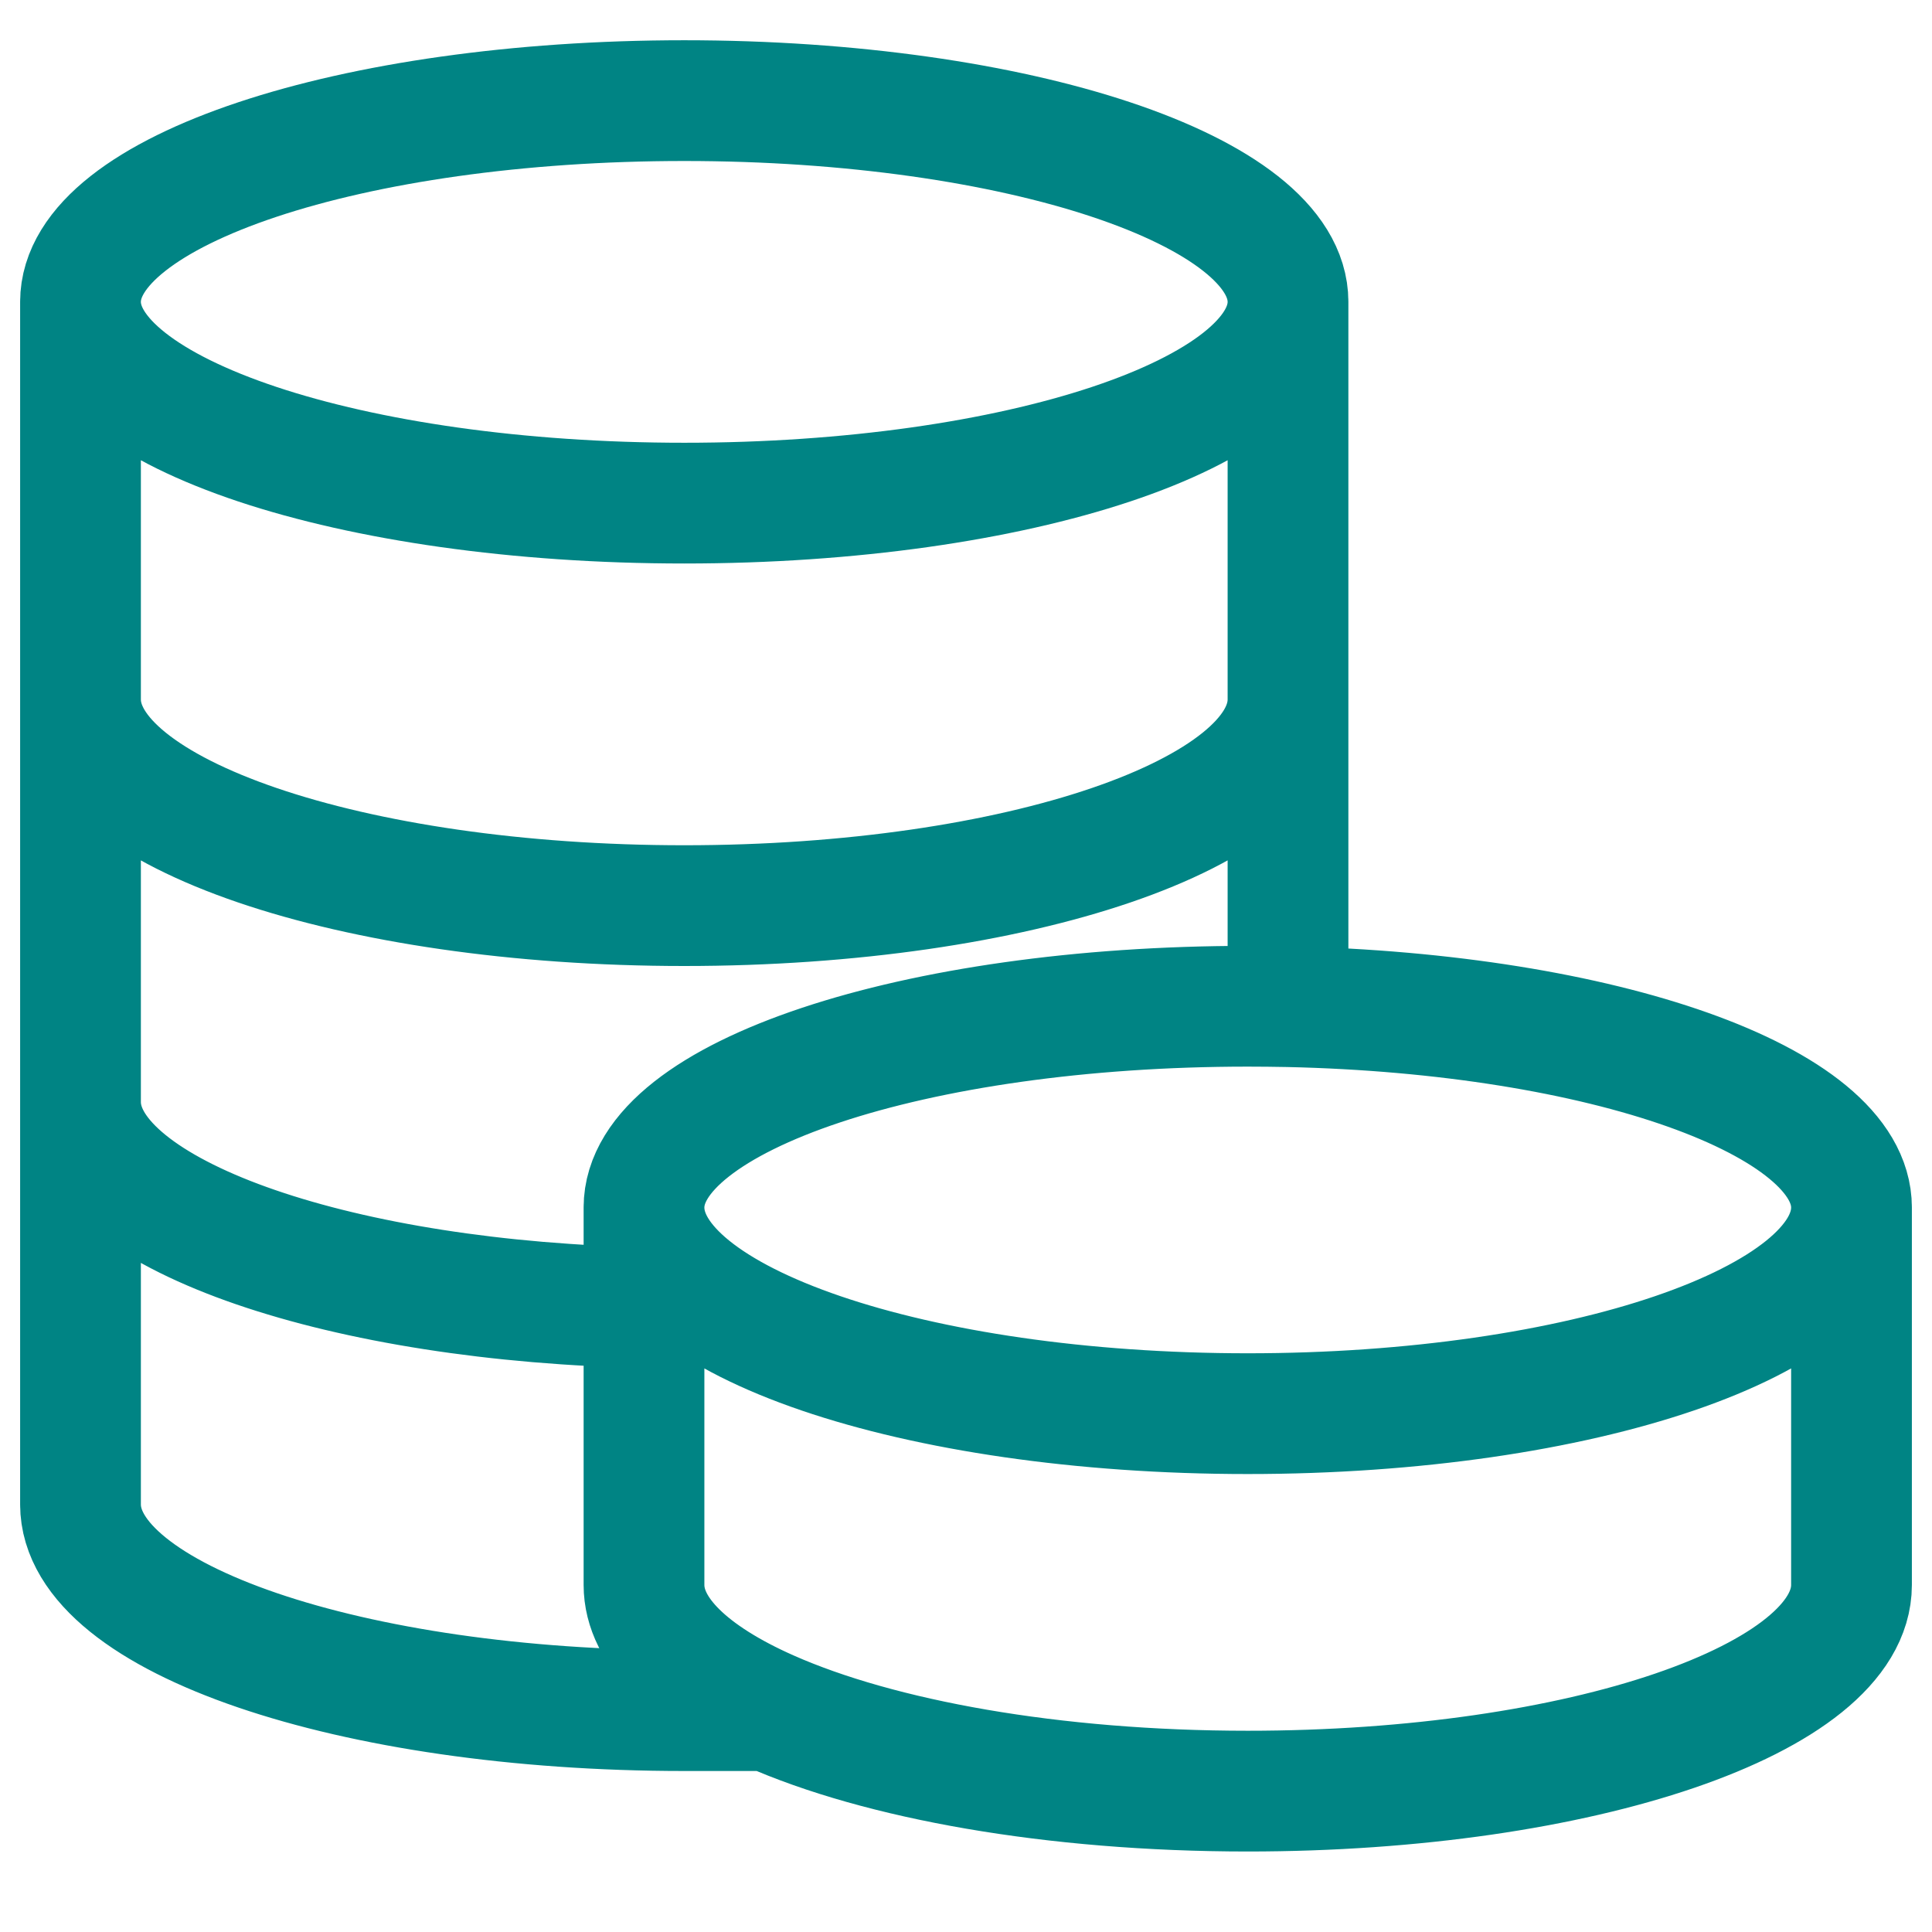 <svg width="24" height="24" viewBox="0 0 24 24" fill="none" xmlns="http://www.w3.org/2000/svg">
<path d="M1 3.75V18.689M1 3.75C1 5.131 4.358 6.25 8.5 6.25C12.642 6.25 16 5.131 16 3.75M1 3.75C1 2.369 4.358 1.25 8.5 1.25C12.642 1.25 16 2.369 16 3.75M1 3.75V8.689M1 18.689C1 20.103 4.358 21.25 8.5 21.25H9.554M1 18.689V13.689M16 3.75V11.22M16 3.75V8.689M1 13.689C1 15.013 3.944 16.103 7.718 16.236H8M1 13.689V8.689M1 8.689C1 10.103 4.358 11.25 8.5 11.25C12.642 11.25 16 10.103 16 8.689M16 8.689V11.22M16 11.22V12.505M8 15C8 13.619 11.358 12.5 15.5 12.5C15.668 12.5 15.835 12.502 16 12.505M8 15C8 16.414 11.358 17.561 15.5 17.561C19.642 17.561 23 16.414 23 15M8 15V16.236M23 15V19.689C23 21.103 19.642 22.25 15.5 22.25C13.079 22.25 10.925 21.858 9.554 21.25M23 15C23 13.675 19.909 12.591 16 12.505M8 16.236V19.689C8 20.276 8.579 20.818 9.554 21.25" stroke="#008484" stroke-width="1.5" stroke-linecap="round" stroke-linejoin="round"/>
</svg>
